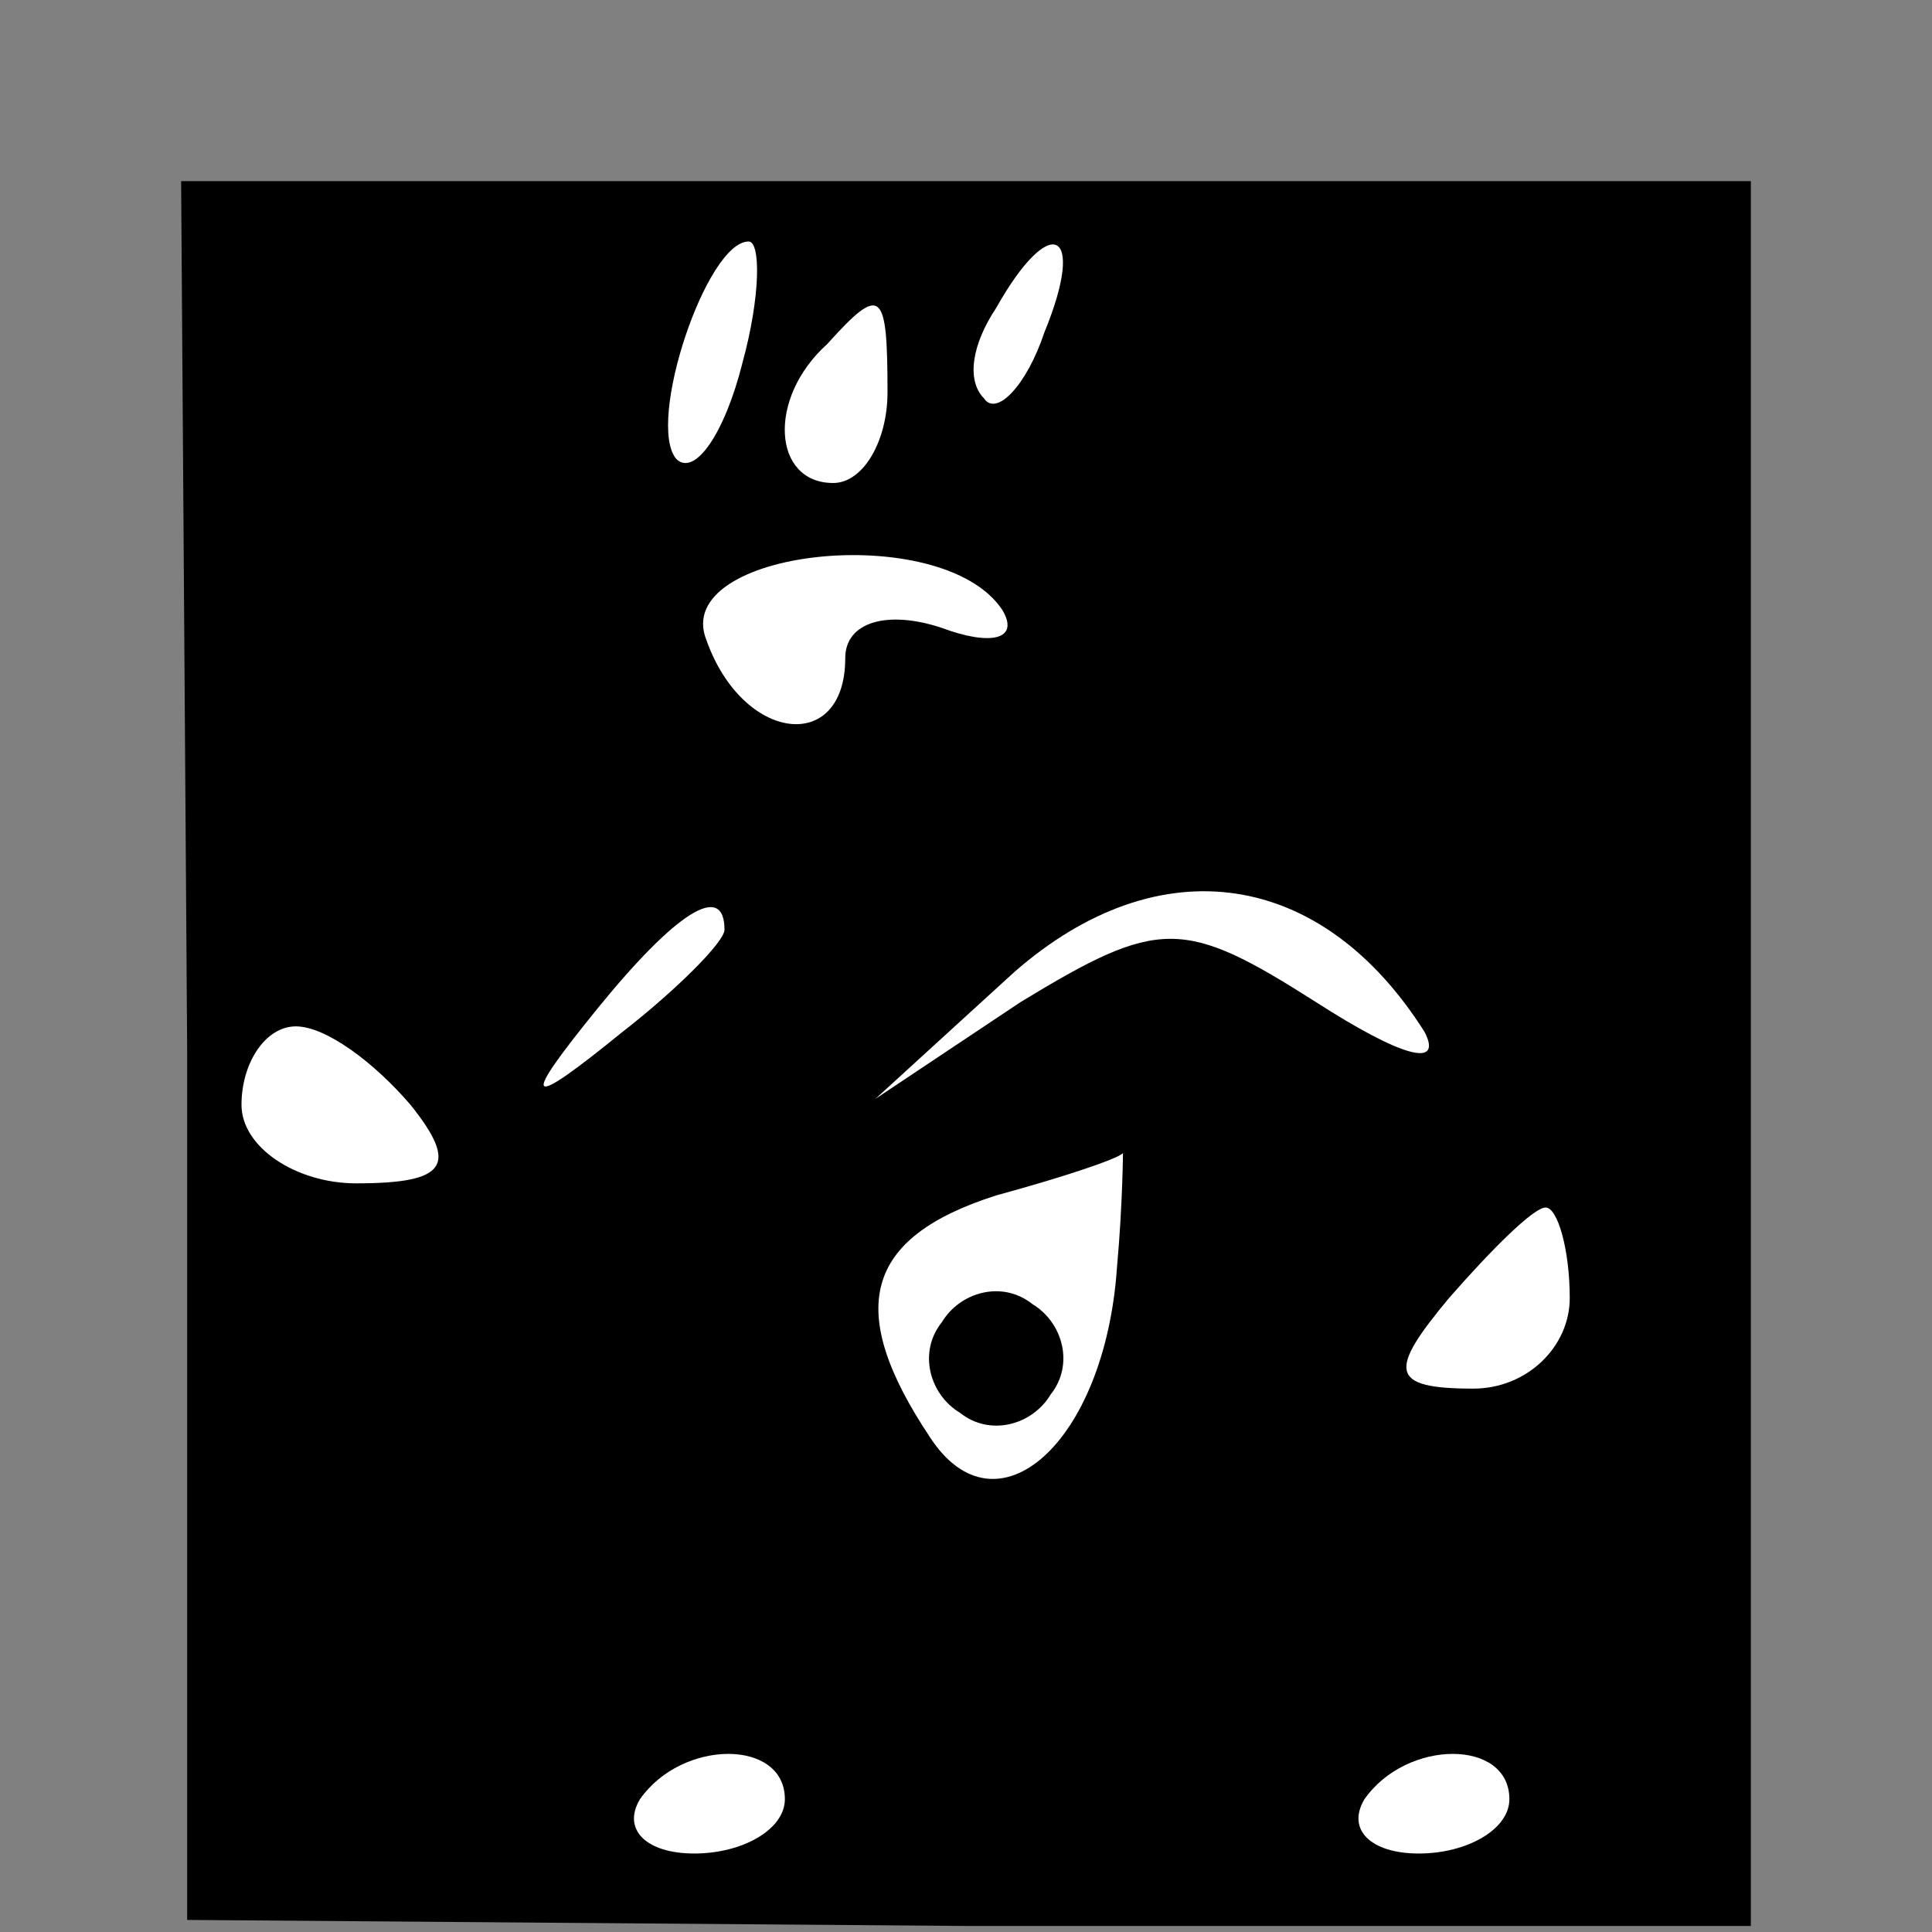 <?xml version="1.0" standalone="no"?>
<!DOCTYPE svg PUBLIC "-//W3C//DTD SVG 20010904//EN"
 "http://www.w3.org/TR/2001/REC-SVG-20010904/DTD/svg10.dtd">
<svg version="1.0" xmlns="http://www.w3.org/2000/svg"
 width="32pt" height="32pt" viewBox="0 0 32 32"
 preserveAspectRatio="xMidYMid meet">
<rect x="0" y="0" width="32" height="32" fill="#808080" stroke="none"/>
<g transform="translate(0,32) scale(0.1,-0.1)"
fill="#000000" stroke="none">
<path fill="#000000" stroke="none" d="M31 146 l0 -144 129 -1 130 0 0 144 0
145 -130 0 -130 0 1 -144z"/>
<path fill="#ffffff" stroke="none" d="M123 260 c-3 -12 -8 -19 -11 -16 -5 6
5 36 12 36 2 0 2 -9 -1 -20z"/>
<path fill="#ffffff" stroke="none" d="M173 265 c-3 -9 -8 -14 -10 -11 -3 3
-2 9 2 15 9 16 15 13 8 -4z"/>
<path fill="#ffffff" stroke="none" d="M147 255 c0 -8 -4 -15 -9 -15 -10 0
-11 14 -1 23 9 10 10 9 10 -8z"/>
<path fill="#ffffff" stroke="none" d="M166 219 c3 -5 -2 -6 -10 -3 -9 3 -16
1 -16 -5 0 -16 -17 -14 -23 3 -6 15 39 20 49 5z"/>
<path fill="#ffffff" stroke="none" d="M236 149 c3 -6 -4 -4 -18 5 -22 14 -26
14 -49 0 l-24 -16 23 21 c24 21 51 17 68 -10z"/>
<path fill="#ffffff" stroke="none" d="M120 166 c0 -2 -8 -10 -17 -17 -16 -13
-17 -12 -4 4 13 16 21 21 21 13z"/>
<path fill="#ffffff" stroke="none" d="M68 137 c8 -10 6 -13 -9 -13 -10 0 -19
6 -19 13 0 7 4 13 9 13 5 0 13 -6 19 -13z"/>
<path fill="#ffffff" stroke="none" d="M185 110 c-2 -29 -20 -45 -31 -28 -14
21 -11 33 11 40 11 3 20 6 21 7 0 1 0 -8 -1 -19z"/>
<path fill="#ffffff" stroke="none" d="M260 105 c0 -8 -7 -15 -16 -15 -14 0
-14 3 -4 15 7 8 14 15 16 15 2 0 4 -7 4 -15z"/>
<path fill="#ffffff" stroke="none" d="M130 22 c0 -5 -7 -9 -15 -9 -8 0 -12 4
-9 9 7 10 24 10 24 0z"/>
<path fill="#ffffff" stroke="none" d="M250 22 c0 -5 -7 -9 -15 -9 -8 0 -12 4
-9 9 7 10 24 10 24 0z"/>
<path fill="#000000" stroke="none" d="M156 101 c-4 -5 -2 -12 3 -15 5 -4 12
-2 15 3 4 5 2 12 -3 15 -5 4 -12 2 -15 -3z"/>
</g>
</svg>
